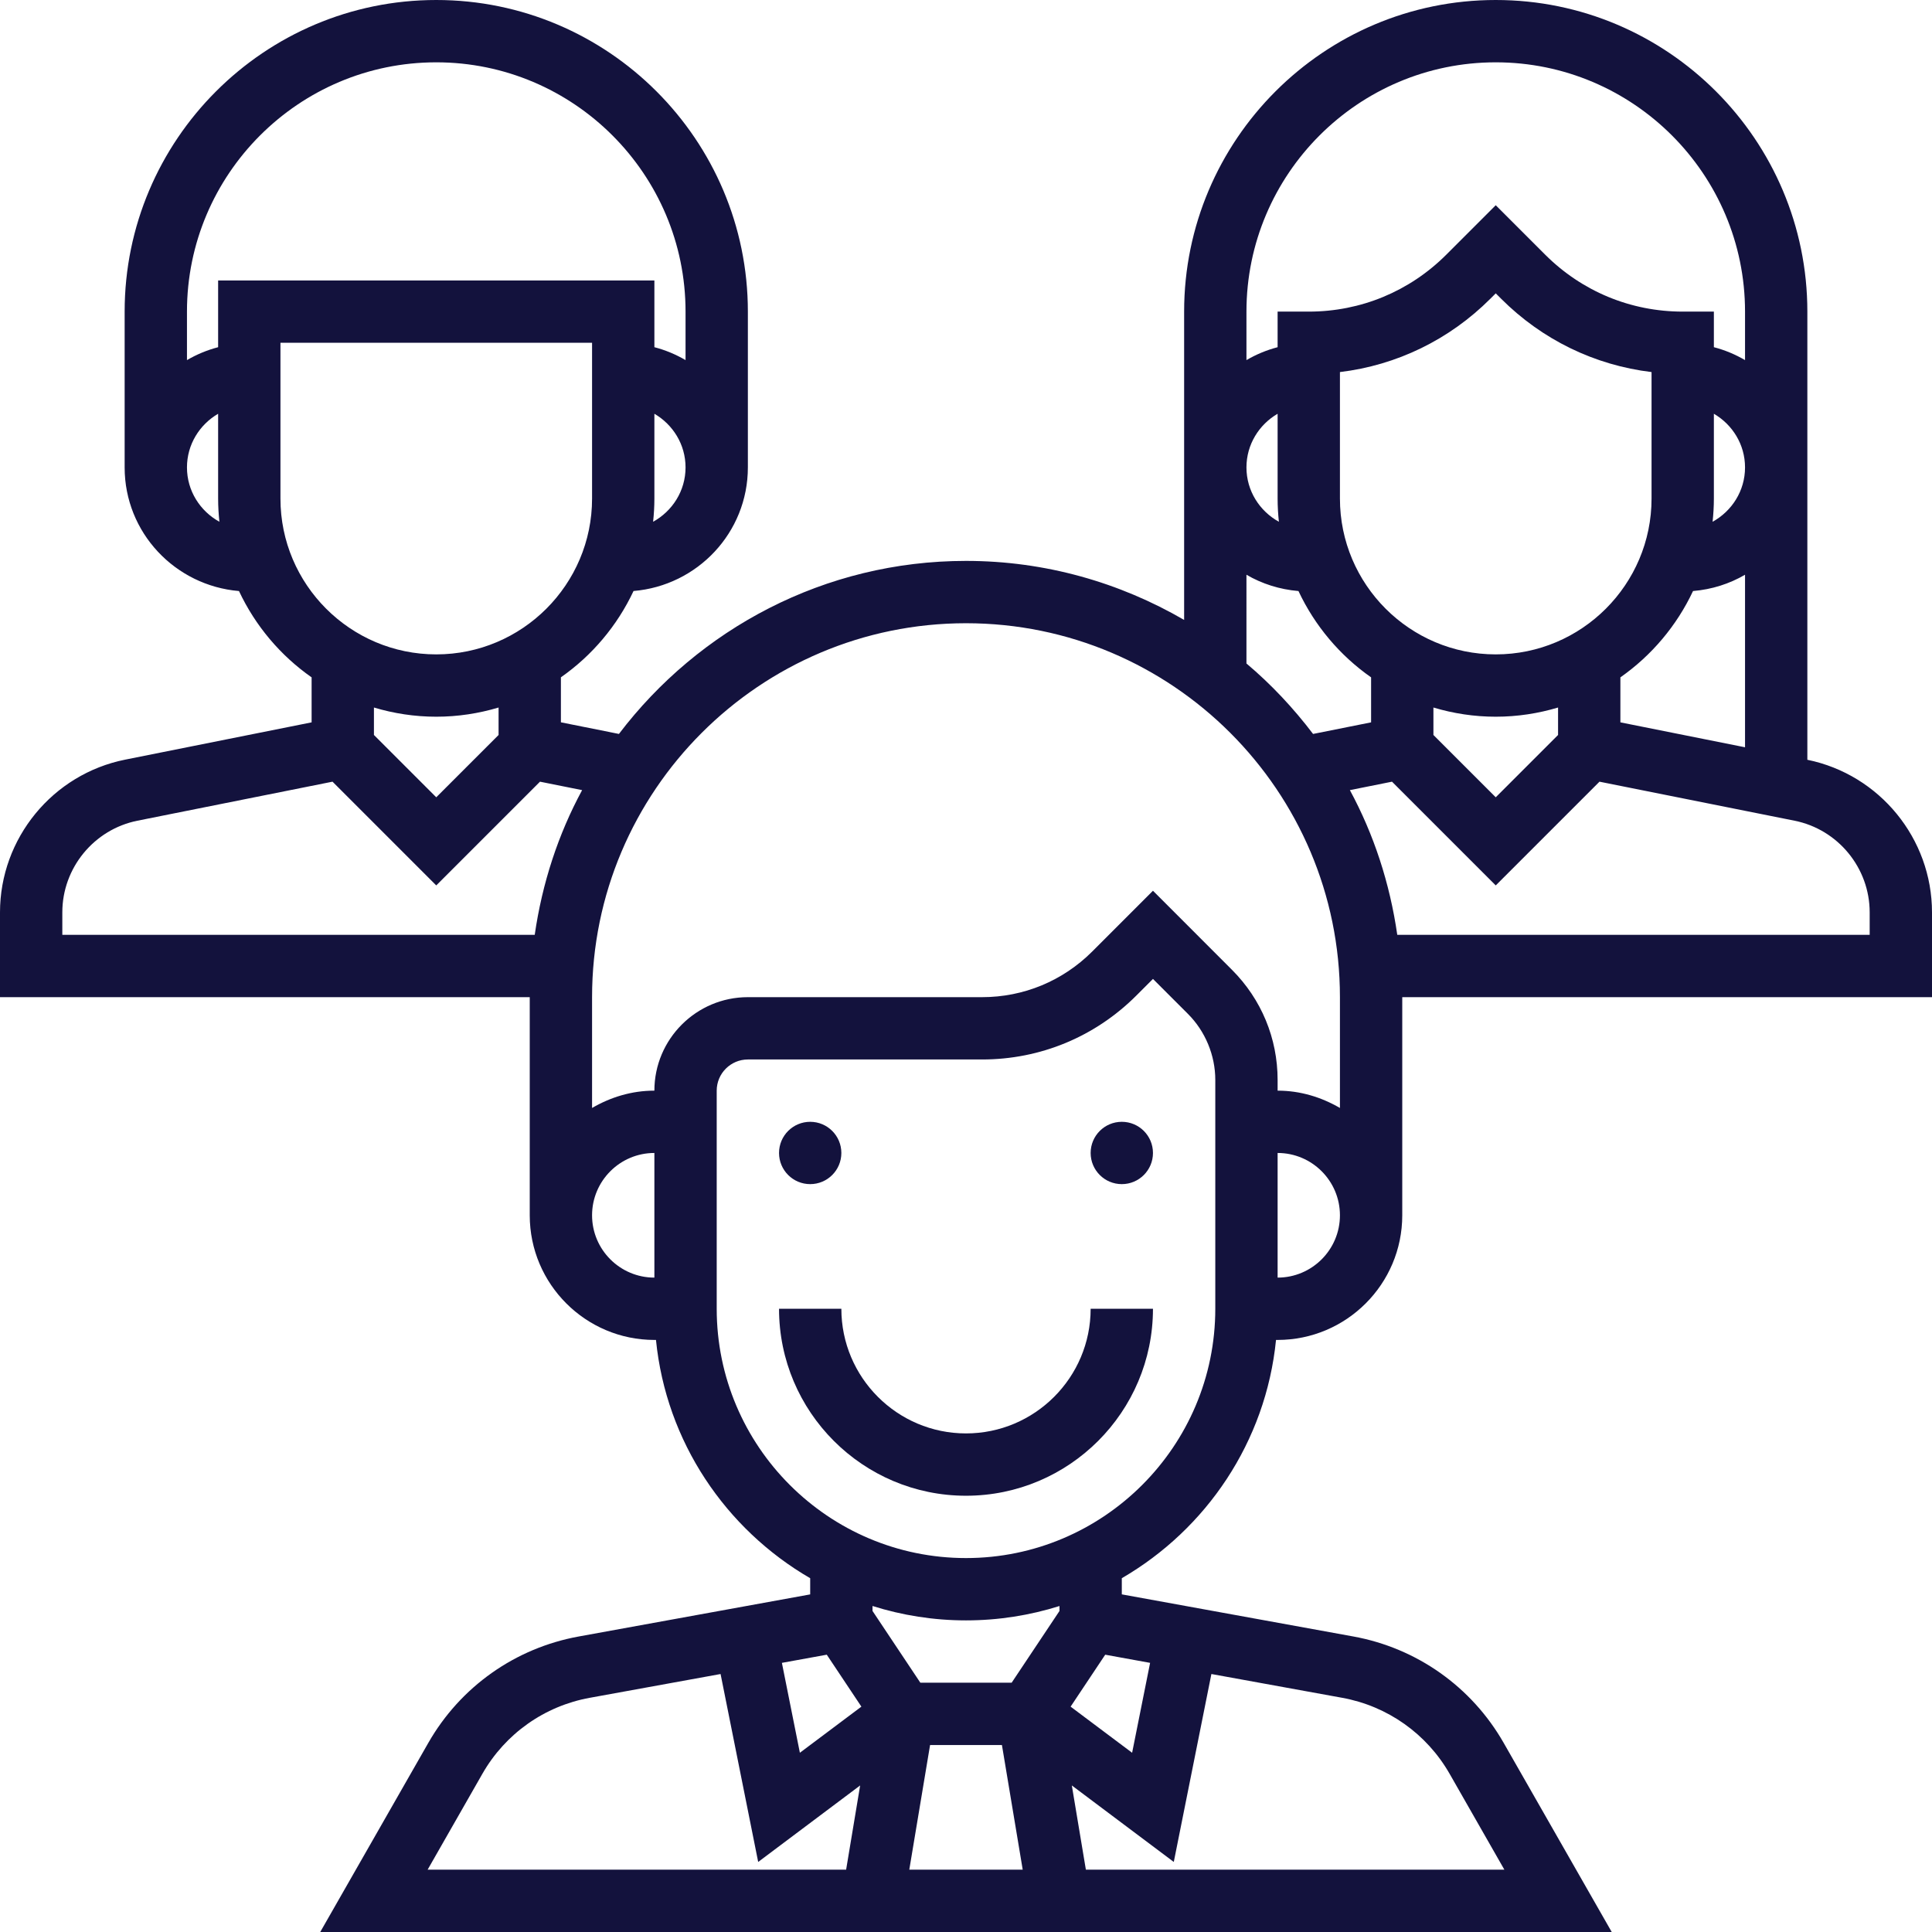 <?xml version="1.0" encoding="UTF-8" standalone="no"?>
<!-- Generator: Adobe Illustrator 19.0.0, SVG Export Plug-In . SVG Version: 6.00 Build 0)  -->

<svg
   xmlns:dc="http://purl.org/dc/elements/1.1/"
   xmlns:cc="http://creativecommons.org/ns#"
   xmlns:rdf="http://www.w3.org/1999/02/22-rdf-syntax-ns#"
   xmlns:svg="http://www.w3.org/2000/svg"
   xmlns="http://www.w3.org/2000/svg"
   xmlns:sodipodi="http://sodipodi.sourceforge.net/DTD/sodipodi-0.dtd"
   xmlns:inkscape="http://www.inkscape.org/namespaces/inkscape"
   version="1.1"
   id="Capa_1"
   x="0px"
   y="0px"
   viewBox="0 0 496 496"
   style="enable-background:new 0 0 496 496;"
   xml:space="preserve"
   width="512px"
   height="512px"
   sodipodi:docname="partner.svg"
   inkscape:version="0.92.2 2405546, 2018-03-11"><defs
   id="defs59" /><sodipodi:namedview
   pagecolor="#ffffff"
   bordercolor="#666666"
   borderopacity="1"
   objecttolerance="10"
   gridtolerance="10"
   guidetolerance="10"
   inkscape:pageopacity="0"
   inkscape:pageshadow="2"
   inkscape:window-width="1364"
   inkscape:window-height="732"
   id="namedview57"
   showgrid="false"
   inkscape:zoom="0.4609375"
   inkscape:cx="23.864411"
   inkscape:cy="256"
   inkscape:window-x="0"
   inkscape:window-y="35"
   inkscape:window-maximized="0"
   inkscape:current-layer="Capa_1" />
<g
   id="g6"
   inkscape:export-xdpi="78.730003"
   inkscape:export-ydpi="78.730003">
	<g
   id="g4">
		<path
   d="M327.592,344H328c17.648,0,32-14.352,32-32v-56h136v-21.768c0-18.944-13.448-35.384-32-39.176V80    c0-44.112-35.888-80-80-80s-80,35.888-80,80v79.152C287.504,149.576,268.408,144,248,144c-36.36,0-68.632,17.496-89.104,44.424    L144,185.44v-11.552c8.008-5.6,14.456-13.24,18.648-22.16C179.04,150.36,192,136.736,192,120V80c0-44.112-35.888-80-80-80    S32,35.888,32,80v40c0,16.736,12.96,30.36,29.352,31.736c4.192,8.92,10.64,16.56,18.648,22.16v11.552l-47.84,9.568    C13.52,198.736,0,215.232,0,234.232V256h136v56c0,17.648,14.352,32,32,32h0.408c2.608,26.16,17.904,48.584,39.592,61.176v4.152    l-59.432,10.808c-16.312,2.968-30.384,12.92-38.608,27.312L82.216,496h331.56l-27.744-48.56    c-8.224-14.392-22.296-24.344-38.608-27.312L288,409.32v-4.152C309.688,392.584,324.984,370.16,327.592,344z M328,328v-32    c8.824,0,16,7.176,16,16C344,320.824,336.824,328,328,328z M480,234.232V240H358.72c-1.912-13.256-6.024-25.808-12.168-37.152    l10.816-2.168L384,227.312l26.632-26.632l50.072,10.016C471.88,212.936,480,222.832,480,234.232z M448,147.552v44.296l-32-6.4    v-11.552c8.008-5.608,14.456-13.248,18.648-22.16C439.496,151.328,444.008,149.88,448,147.552z M439.672,133.952    c0.208-1.96,0.328-3.944,0.328-5.952v-21.776c4.76,2.776,8,7.88,8,13.776C448,126.032,444.608,131.224,439.672,133.952z M424,128    c0,22.056-17.944,40-40,40c-22.056,0-40-17.944-40-40V95.52c14.576-1.752,28.072-8.288,38.624-18.832L384,75.312l1.376,1.376    C395.928,87.24,409.424,93.768,424,95.52V128z M400,181.64v7.048l-16,16l-16-16v-7.048c5.072,1.52,10.44,2.36,16,2.36    S394.928,183.16,400,181.64z M320,80c0-35.288,28.712-64,64-64c35.288,0,64,28.712,64,64v12.448c-2.48-1.448-5.152-2.576-8-3.312    V80h-8c-13.336,0-25.872-5.192-35.312-14.624L384,52.688l-12.688,12.688C361.872,74.808,349.336,80,336,80h-8v9.136    c-2.848,0.744-5.52,1.864-8,3.312V80z M328,106.224V128c0,2.008,0.12,3.992,0.328,5.952C323.392,131.224,320,126.032,320,120    C320,114.104,323.24,109,328,106.224z M320,147.552c3.992,2.328,8.504,3.776,13.352,4.184c4.192,8.92,10.64,16.56,18.648,22.16    v11.552l-14.896,2.976c-5.04-6.632-10.736-12.728-17.104-18.088V147.552z M167.672,133.952c0.208-1.96,0.328-3.944,0.328-5.952    v-21.776c4.76,2.776,8,7.88,8,13.776C176,126.032,172.608,131.224,167.672,133.952z M48,120c0-5.896,3.24-11,8-13.776V128    c0,2.008,0.12,3.992,0.328,5.952C51.392,131.224,48,126.032,48,120z M56,72v17.136c-2.848,0.744-5.52,1.864-8,3.312V80    c0-35.288,28.712-64,64-64s64,28.712,64,64v12.448c-2.48-1.448-5.152-2.576-8-3.312V72H56z M72,128V88h80v40    c0,22.056-17.944,40-40,40C89.944,168,72,150.056,72,128z M128,181.64v7.048l-16,16l-16-16v-7.048c5.072,1.52,10.44,2.36,16,2.36    S122.928,183.16,128,181.64z M137.28,240H16v-5.768c0-11.4,8.12-21.296,19.296-23.536l50.072-10.016L112,227.312l26.632-26.632    l10.816,2.168C143.304,214.192,139.192,226.744,137.28,240z M168,328c-8.824,0-16-7.176-16-16c0-8.824,7.176-16,16-16V328z     M168,280c-5.856,0-11.272,1.696-16,4.448V256c0-52.936,43.064-96,96-96c52.936,0,96,43.064,96,96v28.448    c-4.728-2.752-10.144-4.448-16-4.448v-2.744c0-10.68-4.168-20.728-11.72-28.28L296,228.68l-15.592,15.6    C272.84,251.84,262.8,256,252.12,256H192C178.768,256,168,266.768,168,280z M217.224,480h-107.44l14.064-24.624    c5.872-10.28,15.928-17.392,27.576-19.504l33.568-6.104l9.656,48.248l26.176-19.64L217.224,480z M205.352,449.984l-4.616-23.08    l11.52-2.096l8.888,13.336L205.352,449.984z M233.44,480l5.336-32h18.448l5.336,32H233.44z M272,413.584L259.72,432h-23.44    L224,413.576v-1.272c7.584,2.392,15.64,3.696,24,3.696s16.416-1.304,24-3.688V413.584z M311,429.768l33.568,6.104    c11.648,2.12,21.704,9.232,27.584,19.504L386.216,480h-107.44l-3.608-21.624l26.176,19.64L311,429.768z M295.264,426.904    l-4.616,23.08l-15.792-11.84l8.888-13.336L295.264,426.904z M248,400c-35.288,0-64-28.712-64-64v-56c0-4.408,3.584-8,8-8h60.12    c14.952,0,29.016-5.824,39.6-16.4l4.28-4.28l8.968,8.968c4.472,4.464,7.032,10.648,7.032,16.968V336    C312,371.288,283.288,400,248,400z"
   fill="#f4bf00"
   id="path2"
   style="fill:#13123d;fill-opacity:1" />
	</g>
</g>
<g
   id="g12">
	<g
   id="g10">
		<circle
   cx="288"
   cy="296"
   r="8"
   fill="#f4bf00"
   id="circle8"
   style="fill:#13123d;fill-opacity:1" />
	</g>
</g>
<g
   id="g18">
	<g
   id="g16">
		<circle
   cx="208"
   cy="296"
   r="8"
   fill="#f4bf00"
   id="circle14"
   style="fill:#13123d;fill-opacity:1" />
	</g>
</g>
<g
   id="g24">
	<g
   id="g22">
		<path
   d="M280,336c0,17.648-14.352,32-32,32s-32-14.352-32-32h-16c0,26.472,21.528,48,48,48s48-21.528,48-48H280z"
   fill="#f4bf00"
   id="path20"
   style="fill:#13123d;fill-opacity:1" />
	</g>
</g>
<g
   id="g26">
</g>
<g
   id="g28">
</g>
<g
   id="g30">
</g>
<g
   id="g32">
</g>
<g
   id="g34">
</g>
<g
   id="g36">
</g>
<g
   id="g38">
</g>
<g
   id="g40">
</g>
<g
   id="g42">
</g>
<g
   id="g44">
</g>
<g
   id="g46">
</g>
<g
   id="g48">
</g>
<g
   id="g50">
</g>
<g
   id="g52">
</g>
<g
   id="g54">
</g>
</svg>